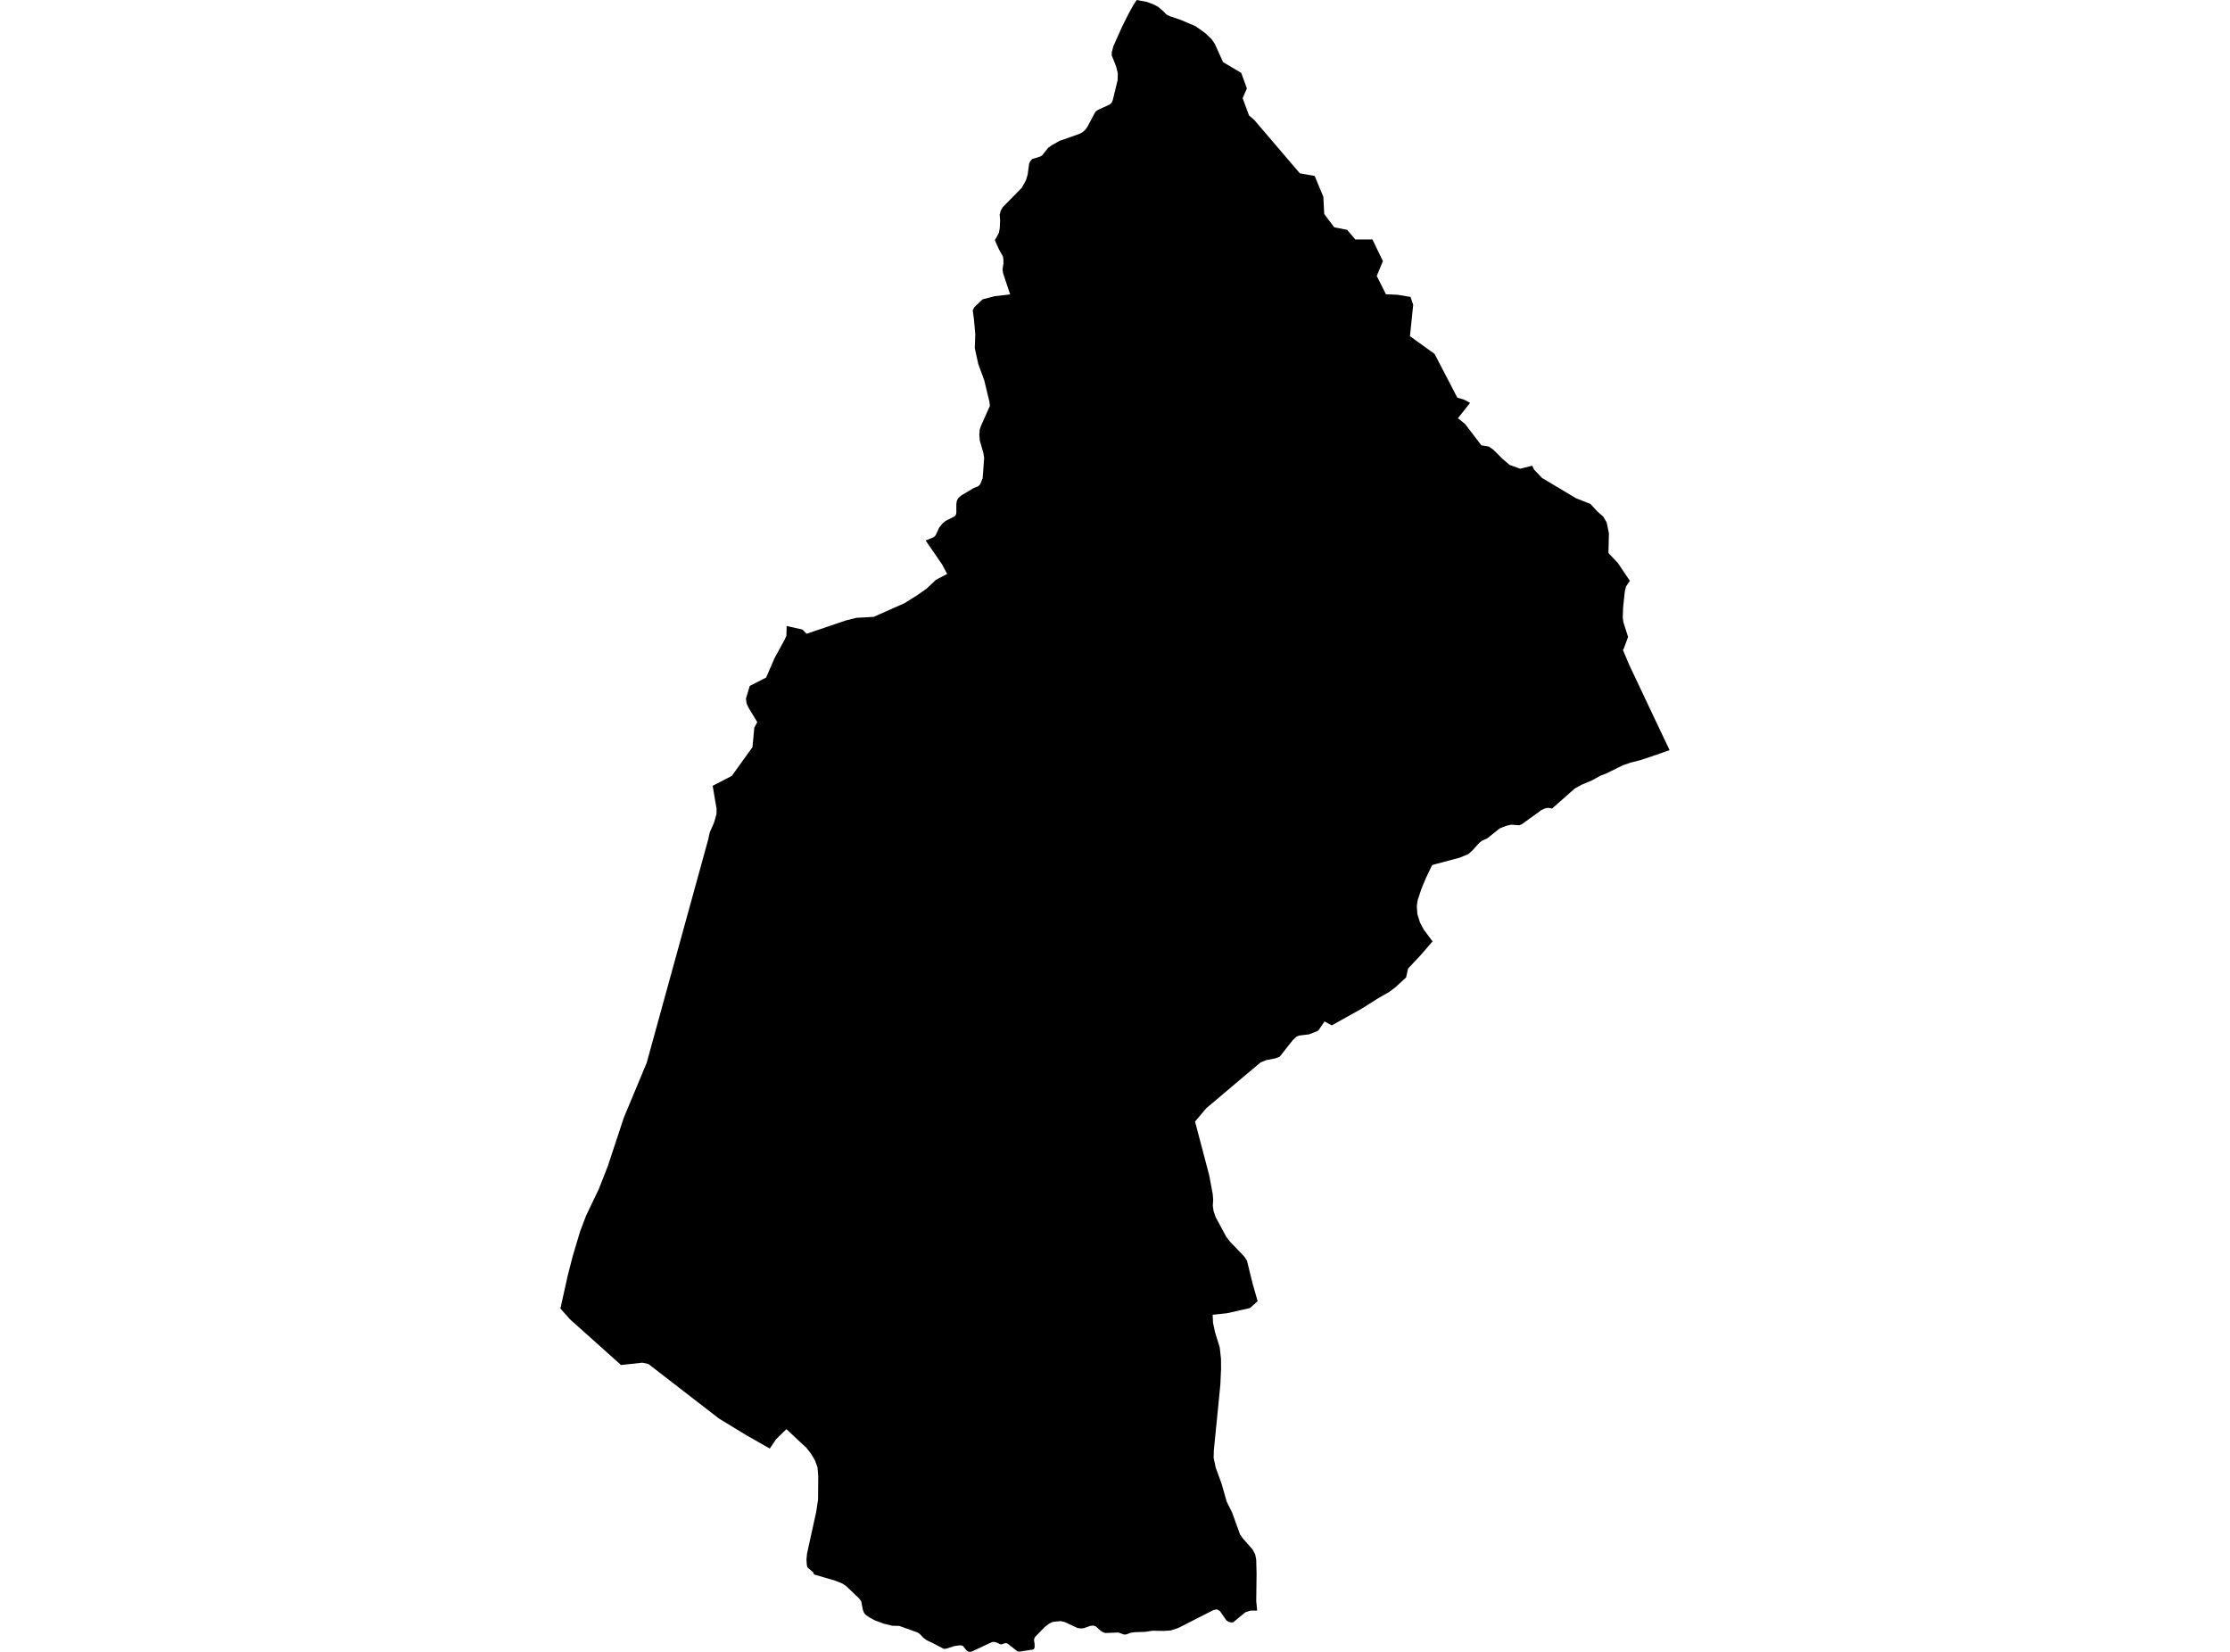 <?xml version='1.0'?>
<svg  baseProfile = 'tiny' width = '540' height = '400' stroke-linecap = 'round' stroke-linejoin = 'round' version='1.1' xmlns='http://www.w3.org/2000/svg'>
<path id='4416101001' title='4416101001'  d='M 389.599 129.112 389.489 133.932 391.749 136.301 394.682 140.658 393.76 141.99 393.468 143.094 393.039 147.116 392.953 149.547 393.105 150.646 394.242 154.238 393.201 157.071 392.991 157.386 394.51 160.974 400.548 173.756 404.297 181.652 400.548 182.952 397.309 184.041 394.935 184.647 393 185.302 388.993 187.284 387.507 187.853 385.62 188.913 383.05 190.002 381.369 190.91 377.758 194.096 375.837 195.787 374.954 195.62 374.323 195.687 373.282 196.145 368.491 199.604 367.86 199.847 365.944 199.694 364.688 199.986 363.198 200.578 360.107 203.024 358.822 203.621 358.225 204.089 356.52 205.971 355.569 206.816 354.533 207.256 353.448 207.691 347.496 209.277 346.785 209.501 345.247 212.702 344.215 215.185 344.019 215.787 343.274 218.037 343.078 219.427 343.226 221.395 343.861 223.397 344.783 225.121 346.89 227.954 344.186 231.102 340.967 234.541 340.489 236.695 337.886 239.074 336.467 240.154 333.515 241.859 329.741 244.248 322.495 248.293 320.746 247.352 319.28 249.483 318.888 249.736 316.954 250.476 314.608 250.758 313.997 250.988 313.027 251.89 309.874 255.898 308.776 256.295 306.65 256.705 305.26 257.26 300.354 261.382 292.109 268.356 289.382 271.585 292.802 284.549 293.652 289.064 293.777 290.583 293.681 291.958 293.867 293.258 294.355 294.691 296.934 299.472 297.794 300.609 301.31 304.282 301.95 305.247 303.335 310.87 304.539 315.073 302.681 316.745 300.956 317.142 300.268 317.29 297.144 317.997 293.648 318.369 293.738 320.318 294.226 322.597 295.358 326.246 295.668 329.069 295.687 331.539 295.649 332.203 295.511 335.317 293.934 351.2 293.886 353.02 294.388 355.361 295.821 359.321 297.058 363.644 298.362 366.266 300.283 371.578 301.08 372.672 303.33 375.218 303.965 376.469 304.195 377.688 304.286 381.151 304.281 381.332 304.2 387.7 304.424 390.012 302.79 390.012 301.548 390.423 298.649 392.816 298.1 392.883 297.502 392.706 296.967 392.367 295.41 390.122 294.675 389.701 293.867 389.859 285.293 394.23 283.521 394.812 281.806 394.932 279.107 394.879 277.225 395.156 274.708 395.233 273.733 395.39 272.716 395.787 272.114 395.792 270.834 395.314 267.628 395.433 267.05 395.218 266.477 394.841 265.393 393.862 264.734 393.623 264.046 393.704 262.379 394.287 261.672 394.33 260.907 394.211 257.822 392.777 256.818 392.548 254.922 392.744 254.043 393.164 252.954 394.005 250.556 396.494 250.379 397.115 250.532 398.089 250.532 398.959 250.341 399.341 250.078 399.455 246.84 399.938 246.376 399.885 244.088 398.07 243.668 397.874 243.205 397.946 242.574 398.19 242.13 398.142 241.695 397.884 240.854 397.602 240.248 397.607 235.313 399.928 234.912 400 234.487 399.947 234.071 399.675 233.154 398.538 232.49 398.4 231.076 398.605 229.127 399.226 228.521 399.269 226.276 398.08 224.403 397.182 223.629 396.618 222.765 395.706 222.091 395.261 217.758 393.719 216.087 393.676 214.023 393.179 211.749 392.328 210.498 391.631 209.624 391.024 209.251 390.59 208.95 389.854 208.539 387.738 208.014 387.036 204.942 384.108 203.992 383.458 202.334 382.789 197.376 381.327 197.113 381.241 196.884 380.706 195.522 379.541 195.379 378.992 195.288 377.692 195.427 376.178 197.653 366.08 198.092 363.137 198.135 357.453 197.963 355.303 197.323 353.589 196.454 352.108 195.222 350.522 194.118 349.524 190.435 346.07 187.937 348.497 186.408 350.765 180.643 347.484 174.094 343.495 157.021 330.297 155.541 329.977 150.386 330.536 138.019 319.463 135.703 316.855 137.47 308.925 137.986 306.876 138.721 304.058 140.455 298.254 141.922 294.361 145.008 287.922 147.181 282.386 151.06 270.644 156.592 257.379 171.49 203.296 171.858 201.586 172.923 199.159 173.501 197.11 173.516 195.773 173.215 194.086 172.579 190.279 177.203 187.886 182.219 180.921 182.659 176.173 183.38 174.874 181.225 171.315 180.786 170.331 180.633 169.171 181.56 166.094 185.525 164.069 187.54 159.397 189.929 155.041 190.421 153.98 190.502 151.592 194.295 152.437 195.336 153.46 204.847 150.235 207.383 149.609 211.568 149.371 218.996 146.075 222.053 144.164 224.374 142.545 226.648 140.395 229.352 138.981 228.158 136.722 224.145 130.884 226.123 130.068 226.557 129.633 227.412 127.789 228.224 126.776 228.927 126.165 231.177 125.028 231.487 124.632 231.583 124.063 231.573 122.1 231.692 121.312 231.993 120.672 232.739 119.998 235.772 118.192 236.894 117.734 237.348 117.28 237.95 115.818 238.318 110.86 238.146 109.781 237.253 106.637 237.148 105.3 237.238 104.063 237.568 103.079 239.708 98.268 239.574 97.194 238.332 92.073 236.894 88.146 236.044 84.311 236.168 80.972 235.839 77.274 235.547 75.158 235.934 74.38 237.94 72.483 240.845 71.724 244.614 71.294 242.904 66.183 242.77 65.227 242.99 63.751 242.975 62.719 242.827 62.027 241.881 60.341 240.907 58.167 241.881 56.404 242.092 55.234 242.182 53.371 242.072 52.01 242.321 51.026 242.808 50.166 247.408 45.499 248.426 43.679 248.846 42.289 249.195 39.724 249.433 39.103 249.949 38.506 251.827 37.928 252.338 37.656 253.819 35.788 254.826 35.086 256.608 34.097 261.438 32.396 262.178 31.99 262.837 31.398 263.382 30.6 265.273 27.018 265.847 26.626 268.713 25.303 269.205 24.868 269.467 24.209 270.642 19.37 270.681 17.751 270.26 16.055 269.214 13.432 269.219 12.639 269.62 11.149 271.76 6.382 273.294 3.315 274.521 1.099 275.276 0 277.75 0.473 279.351 1.08 280.449 1.658 281.83 2.847 282.441 3.492 283.201 3.898 285.861 4.796 289.52 6.353 289.74 6.52 291.804 7.972 293.418 9.515 294.178 10.633 296.165 15.042 300.564 17.65 301.94 21.419 300.908 23.765 302.456 27.963 303.703 29.029 314.761 41.969 318.358 42.609 320.45 47.653 320.665 51.814 323.087 55.038 326.201 55.65 328.203 57.99 332.34 57.981 334.871 63.235 333.386 66.823 335.612 71.26 338.454 71.38 341.573 71.905 342.209 73.806 341.425 81.406 347.391 85.701 352.889 96.286 354.571 96.792 355.985 97.561 353.042 101.273 354.743 102.634 358.727 107.846 360.532 108.137 361.645 108.916 363.905 111.166 365.524 112.565 368.104 113.506 371.032 112.776 371.471 113.697 373.396 115.732 381.608 120.633 385.142 122.043 386.81 123.853 388.252 125.128 389.059 126.504 389.599 129.112 Z' />
</svg>